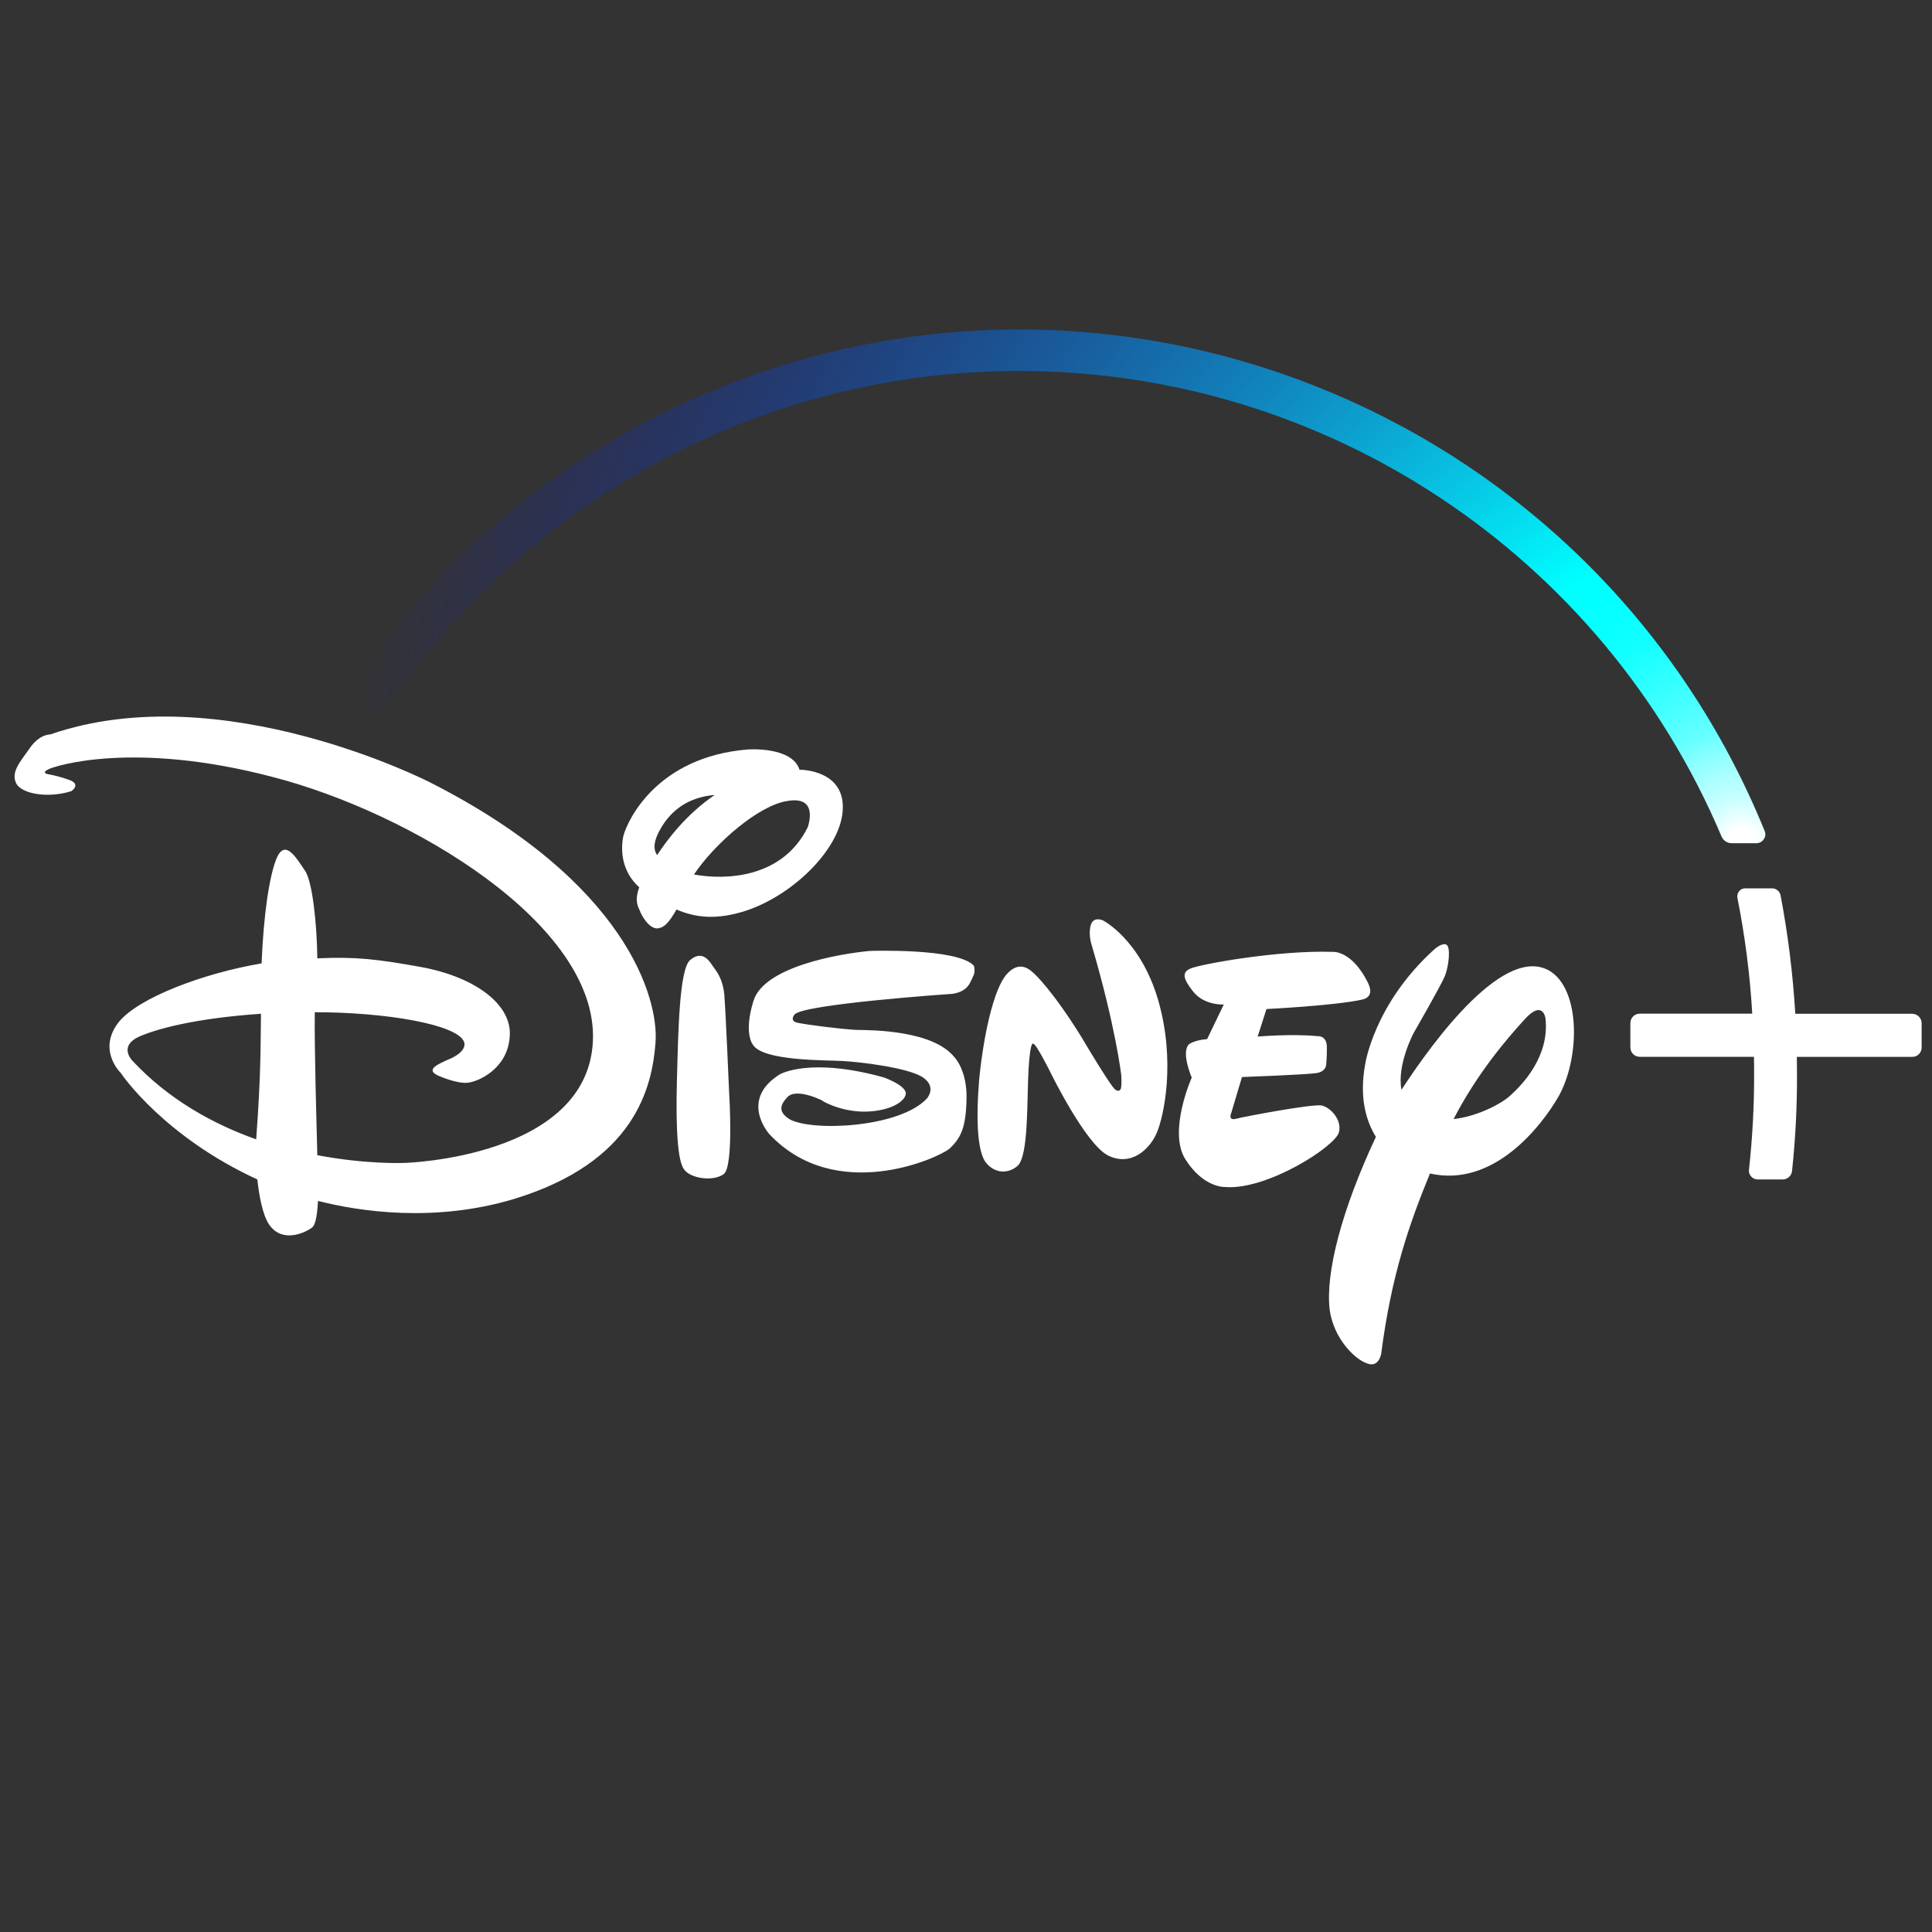 <?xml version="1.0" encoding="utf-8"?>
<!-- Generator: Adobe Illustrator 28.2.0, SVG Export Plug-In . SVG Version: 6.00 Build 0)  -->
<svg version="1.1" id="Layer_1" xmlns="http://www.w3.org/2000/svg" xmlns:xlink="http://www.w3.org/1999/xlink" x="0px" y="0px"
	 viewBox="0 0 2500 2500" style="enable-background:new 0 0 2500 2500;" xml:space="preserve">
<rect x="0" y="0" width="2500" height="2500" fill="#333333" stroke="none"/>
<style type="text/css">
	.st0{fill:#FFFFFF;}
	.st1{fill:url(#SVGID_1_);}
</style>
<path class="st0" d="M1762.9,1293.4c-34.2,7.8-124.1,12.3-124.1,12.3l-11.4,35.6c0,0,44.8-3.8,77.6-0.5c0,0,10.7-1.2,11.9,12.1
	c0.2,8.6-0.1,17.1-0.9,25.6c0,0-0.7,8.1-12.1,10c-12.3,2.1-96.8,5.2-96.8,5.2l-13.8,46.3c0,0-5,10.7,6.4,7.6
	c10.7-2.8,99.2-19.5,110.8-17.1c12.3,3.1,26.1,19.5,22.1,34.6c-4.7,18.5-93,75-146.8,70.9c0,0-28.2,1.9-52.2-36.3
	c-22.3-36.3,8.5-105.3,8.5-105.3s-14-32.3-3.8-42.9c0,0,6.2-5.5,23.7-6.9l21.6-44.8c0,0-24.7,1.7-39.4-16.4
	c-13.8-17.3-14.7-25.1-4.3-29.9c11.1-5.5,113.9-24.2,184.6-21.8c0,0,24.7-2.4,45.8,40.3C1770,1272,1780.4,1289.3,1762.9,1293.4
	L1762.9,1293.4z M1497,1465.6c-9,21.3-33,44.1-62.6,29.9c-29.7-14.2-76.1-109.8-76.1-109.8s-17.8-35.6-21.1-34.9c0,0-3.8-6.9-6.2,32
	c-2.4,38.9,0.5,114.6-14.9,126.4c-14.7,11.9-32.5,7.1-41.8-6.9c-8.3-13.8-11.9-46.5-7.4-103.9c5.5-57.4,18.7-118.6,35.8-137.8
	c17.1-19.2,30.8-5.2,36.1-0.2c0,0,22.8,20.6,60.5,81.4l6.6,11.1c0,0,34.2,57.4,37.7,57.2c0,0,2.8,2.6,5.2,0.7
	c3.6-0.9,2.1-19.5,2.1-19.5s-7.1-62.4-38.2-168.2c0,0-4.7-13.3-1.4-25.6c3.3-12.3,15.7-6.6,15.7-6.6s48.4,24.2,71.6,103
	C1521.6,1373.3,1506,1444.2,1497,1465.6L1497,1465.6z M1259.3,1263.2c-4,8.1-6.4,19.7-26.8,22.8c0,0-195.2,13.3-204.5,27
	c0,0-6.9,8.1,3.8,10.4c10.7,2.4,54.8,8.1,76.1,9.3c22.8,0.2,99.6,0.9,127.1,35.3c0,0,16.4,16.4,15.7,53.4c-0.7,38-7.4,51.2-22.1,65
	c-15.4,12.8-147.8,72.1-233.2-19c0,0-39.4-43.9,13.5-77.1c0,0,38.2-23,135.2,4c0,0,29.4,10.7,28,21.3c-1.7,11.4-24.2,23.5-56.9,22.8
	c-31.8-0.9-55-16.1-50.5-13.8c4.3,1.7-34.2-18.5-46-4.7c-11.9,12.6-9,20.4,2.6,28.2c29.7,16.8,144.2,10.9,178.4-27
	c0,0,13.5-15.4-7.1-28c-20.6-11.9-79.7-19-102.7-20.2c-22.1-1.2-104.1,0.2-116-21.6c0,0-11.9-14.7,1.2-56.5
	c13.8-43.6,109.4-60.5,150.6-64.3c0,0,113.6-4,134.5,19.2C1261.6,1254.3,1261.3,1259.1,1259.3,1263.2L1259.3,1263.2z M936.6,1519.2
	c-13.8,10.2-42.9,5.7-51.2-5.7c-8.3-10.2-11.1-50.8-9.5-114.3c1.7-64.3,3.1-144,16.8-156.6c14.7-12.8,23.7-1.7,29.4,7.1
	c6.2,8.5,13.5,18,15.2,38.2c1.7,20.2,6.2,126,6.2,126S949.7,1509.2,936.6,1519.2z M966.3,1178.1c-40.1,13.3-67.6,8.8-90.9-1.2
	c-10.2,17.8-16.1,23.2-24,24.4c-11.4,1.2-21.6-17.1-23.5-23c-1.9-4.5-7.4-12.1-0.7-30.1c-22.8-20.4-24.4-47.9-20.6-66.4
	c5.7-21.3,44.1-102.5,161.1-112c0,0,57.2-4.3,66.9,26.3h1.7c0,0,55.5,0.2,54.3,49.6C1089.9,1095.3,1028.9,1157,966.3,1178.1
	L966.3,1178.1z M857.2,1068.3c-11.9,19-12.3,30.4-6.9,38.2c13.5-20.6,38.2-53.1,74.5-77.8C896.8,1031,873.3,1043.1,857.2,1068.3z
	 M1018.7,1036.5c-36.8,5.5-93.7,54.8-120.7,95.1c41.5,7.6,114.8,4.7,147.3-61.4C1045.1,1070.2,1060.7,1029.1,1018.7,1036.5z
	 M2016.9,1418.6c-22.1,38.4-84,118.6-166.5,99.9c-27.3,66.2-50.1,132.8-63.1,232.9c0,0-2.8,19.5-19,12.6
	c-15.9-5.7-42.5-32.3-47.7-69c-5.7-48.4,15.9-130.2,59.8-223.9c-12.8-20.9-21.6-50.8-14-93.2c0,0,11.1-78.8,90.1-149.9
	c0,0,9.5-8.3,14.9-5.7c6.2,2.6,3.3,28.2-1.7,40.6c-5,12.3-40.3,73.5-40.3,73.5s-22.1,41.3-15.9,73.8
	c41.5-63.8,135.9-192.6,194.5-152.1c19.7,14,28.7,44.6,28.7,77.6C2036.6,1364.8,2029.7,1395.6,2016.9,1418.6L2016.9,1418.6z
	 M1999.8,1317.6c0,0-3.3-25.4-28,2.6c-21.3,23.5-59.8,67.8-90.9,127.9c32.5-3.6,63.8-21.3,73.3-30.4
	C1969.7,1403.9,2005.5,1366.9,1999.8,1317.6L1999.8,1317.6z M848.2,1349.8c-4.5,57.4-26.6,154-182.9,201.6
	c-103.2,31.1-200.7,16.1-253.8,2.6c-1.2,21.1-3.6,30.1-6.9,33.7c-4.5,4.5-38.2,24-56.7-3.6c-8.3-13-12.6-36.8-14.9-57.9
	c-119.6-55-174.6-134.3-176.7-137.8c-2.6-2.6-29.9-31.1-2.6-65.9c25.6-31.5,109.4-63.1,184.8-75.9c2.6-64.5,10.2-113.2,19.2-135.5
	c10.9-25.9,24.7-2.6,36.5,14.9c10,13,15.9,69.3,16.4,114.1c49.3-2.4,78.5,1.2,133.6,11.1c71.6,13,119.6,49.6,115.3,91.1
	c-3.1,40.8-40.6,57.6-54.8,58.8c-14.9,1.2-38.2-9.5-38.2-9.5c-15.9-7.6-1.2-14.2,18-22.5c20.9-10.2,16.1-20.6,16.1-20.6
	c-7.8-22.8-100.8-38.7-193.3-38.7c-0.5,51,2.1,135.7,3.3,185c64.8,12.3,113.2,10,113.2,10s236.3-6.6,243.4-157.5
	c7.1-150.9-235.6-296-415.1-342.1c-179.3-47-280.9-14.2-289.6-9.7c-9.5,4.7-0.7,6.2-0.7,6.2c9,1.6,17.9,4,26.6,7.1
	c17.8,5.7,4,14.9,4,14.9c-30.6,9.7-65,3.6-71.6-10.4c-6.6-14,4.5-26.6,17.3-44.6c12.8-19,26.8-18.3,26.8-18.3
	c221.8-76.9,492,62.2,492,62.2C809.7,1141.1,852.9,1291.5,848.2,1349.8z M178.7,1342c-25.1,12.3-7.8,30.1-7.8,30.1
	c47.2,50.8,105.3,82.6,160.6,102.2c6.4-87.5,5.5-118.4,6.2-162.5C251.3,1317.8,201.5,1331.6,178.7,1342L178.7,1342z M2486.6,1324
	v31.3c0.1,6.8-5.4,12.3-12.1,12.3c-0.1,0-0.1,0-0.2,0h-149.2c0,7.8,0.2,14.7,0.2,21.1c0.2,42.2-1.9,84.4-6.4,126.4
	c-0.6,6.3-5.8,11.1-12.1,11.1h-32.3c-3.3,0-6.4-1.4-8.5-3.8c-2.2-2.4-3.3-5.7-2.8-9c4.5-41.4,6.8-83.1,6.6-124.8
	c0-6.6,0-13.5-0.2-21.1H2122c-6.8,0.1-12.3-5.4-12.3-12.1c0-0.1,0-0.1,0-0.2V1324c-0.1-6.8,5.4-12.3,12.1-12.3c0.1,0,0.1,0,0.2,0
	h145.4c-2.9-50.4-9.4-100.5-19.2-149.9c-0.5-3,0.3-6.1,2.1-8.5c1.9-2.4,4.8-3.8,7.8-3.8h34.9c5.4,0,10.1,3.9,11.1,9.3
	c9.6,50.5,15.9,101.6,19,153h151.1C2481,1311.8,2486.5,1317.2,2486.6,1324L2486.6,1324z"/>
<radialGradient id="SVGID_1_" cx="1114.523" cy="1367.113" r="760.12" gradientTransform="matrix(2.372 0 0 2.372 -390.588 -2153.171)" gradientUnits="userSpaceOnUse">
	<stop  offset="1.000000e-02" style="stop-color:#FFFFFF"/>
	<stop  offset="3.000000e-02" style="stop-color:#CBFFFF"/>
	<stop  offset="6.000000e-02" style="stop-color:#96FFFF"/>
	<stop  offset="8.000000e-02" style="stop-color:#68FFFF"/>
	<stop  offset="0.11" style="stop-color:#43FFFF"/>
	<stop  offset="0.14" style="stop-color:#25FFFF"/>
	<stop  offset="0.16" style="stop-color:#11FFFF"/>
	<stop  offset="0.19" style="stop-color:#04FFFF"/>
	<stop  offset="0.22" style="stop-color:#00FFFF"/>
	<stop  offset="1" style="stop-color:#0000FF;stop-opacity:0"/>
</radialGradient>
<path class="st1" d="M2283.6,1075.6c-216.6-532.7-824-788.9-1356.7-572.3c-193.4,78.6-358.7,213.6-474.4,387.3
	c-2.1,3.1-2.6,7.1-1.4,10.7c1.1,3.6,4,6.5,7.6,7.6l27,9.3c1.5,0.5,3.1,0.7,4.7,0.7c5-0.1,9.7-2.5,12.6-6.6
	C686.5,641.8,992,479.9,1318.8,480c396.4,0.1,754.3,237.3,908.8,602.3c2.2,5.3,7.3,8.7,13,8.8h32.3c3.7,0,7.2-1.8,9.3-5
	C2284.5,1083.1,2285,1079.1,2283.6,1075.6L2283.6,1075.6z M490.4,910.7c-0.7,0-1.5-0.2-2.1-0.5C489,910.5,489.7,910.7,490.4,910.7z
	 M2234,1086.8c0.7,0.5,1.4,0.9,2.1,1.2C2235.4,1087.5,2234.7,1087.2,2234,1086.8z"/>
</svg>
